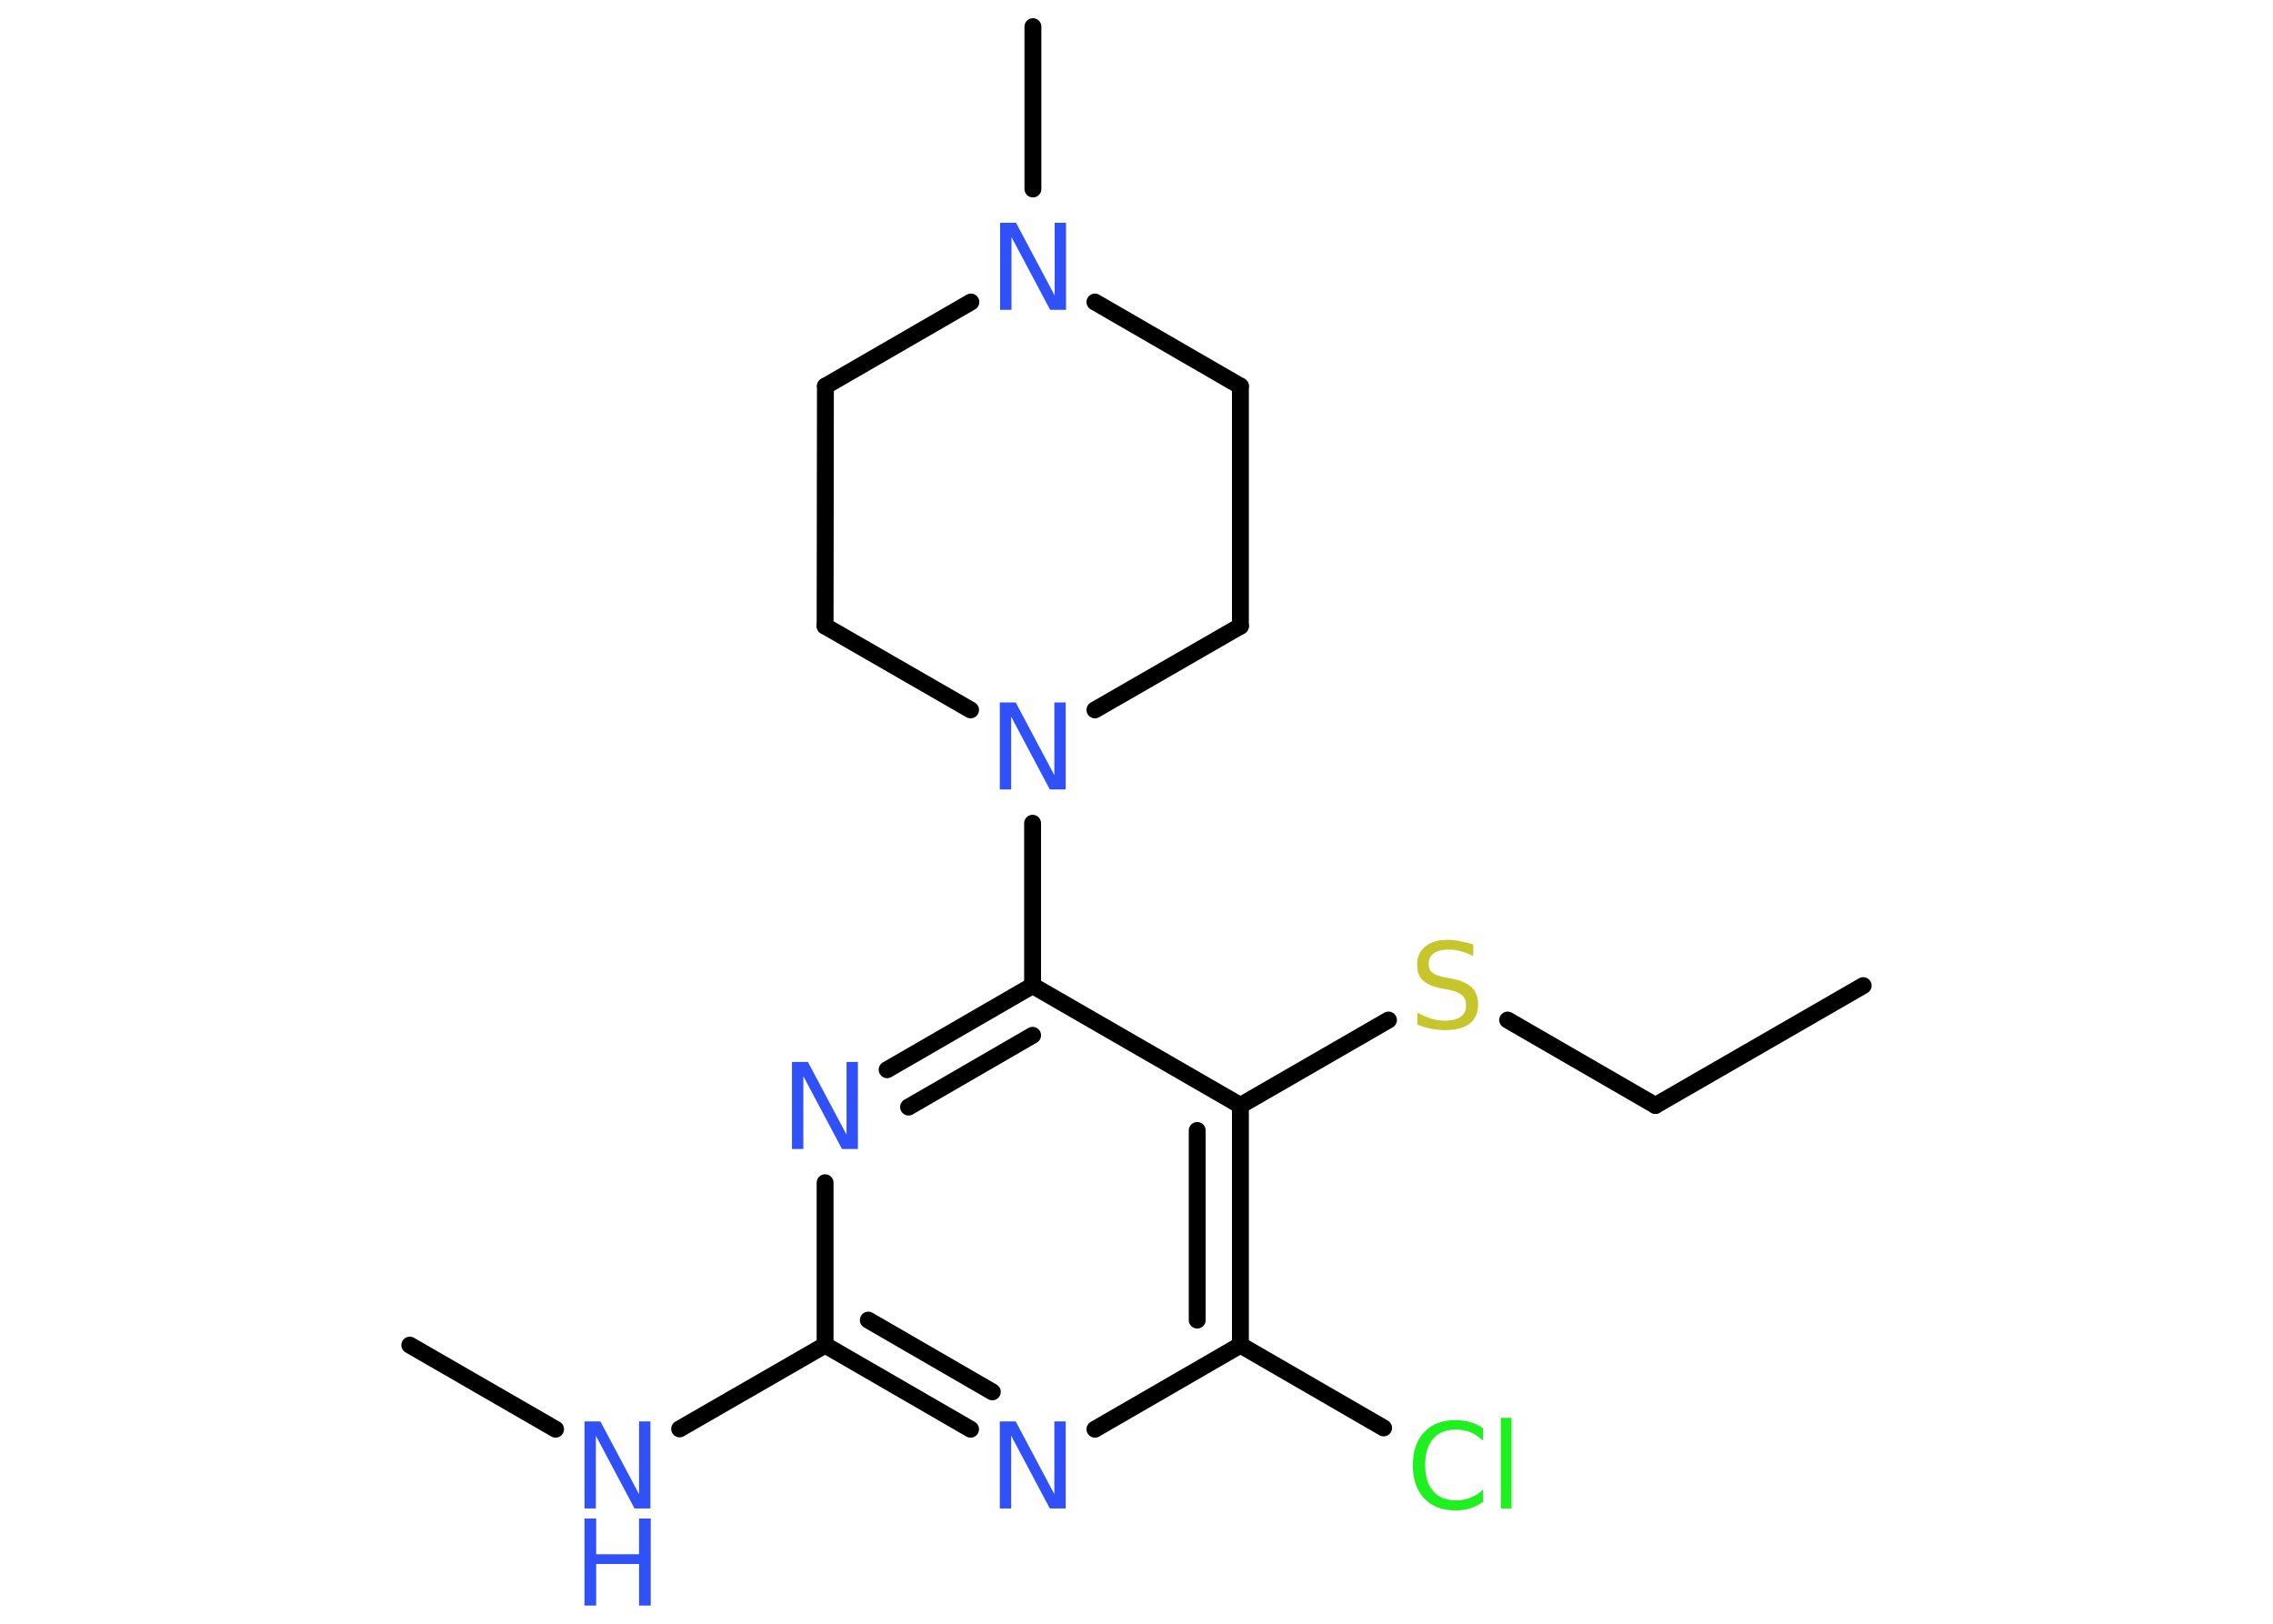 <?xml version='1.0' encoding='UTF-8'?>
<!DOCTYPE svg PUBLIC "-//W3C//DTD SVG 1.1//EN" "http://www.w3.org/Graphics/SVG/1.1/DTD/svg11.dtd">
<svg version='1.2' xmlns='http://www.w3.org/2000/svg' xmlns:xlink='http://www.w3.org/1999/xlink' width='70.0mm' height='50.0mm' viewBox='0 0 70.0 50.0'>
  <desc>Generated by the Chemistry Development Kit (http://github.com/cdk)</desc>
  <g stroke-linecap='round' stroke-linejoin='round' stroke='#000000' stroke-width='.52' fill='#3050F8'>
    <rect x='.0' y='.0' width='70.0' height='50.0' fill='#FFFFFF' stroke='none'/>
    <g id='mol1' class='mol'>
      <line id='mol1bnd1' class='bond' x1='57.38' y1='30.35' x2='50.98' y2='34.04'/>
      <line id='mol1bnd2' class='bond' x1='50.98' y1='34.04' x2='46.43' y2='31.41'/>
      <line id='mol1bnd3' class='bond' x1='42.76' y1='31.41' x2='38.2' y2='34.04'/>
      <g id='mol1bnd4' class='bond'>
        <line x1='38.2' y1='41.42' x2='38.2' y2='34.04'/>
        <line x1='36.87' y1='40.65' x2='36.87' y2='34.81'/>
      </g>
      <line id='mol1bnd5' class='bond' x1='38.2' y1='41.42' x2='42.61' y2='43.97'/>
      <line id='mol1bnd6' class='bond' x1='38.2' y1='41.42' x2='33.72' y2='44.01'/>
      <g id='mol1bnd7' class='bond'>
        <line x1='25.41' y1='41.42' x2='29.89' y2='44.01'/>
        <line x1='26.74' y1='40.65' x2='30.56' y2='42.86'/>
      </g>
      <line id='mol1bnd8' class='bond' x1='25.41' y1='41.42' x2='20.93' y2='44.0'/>
      <line id='mol1bnd9' class='bond' x1='17.11' y1='44.01' x2='12.62' y2='41.42'/>
      <line id='mol1bnd10' class='bond' x1='25.41' y1='41.42' x2='25.41' y2='36.42'/>
      <g id='mol1bnd11' class='bond'>
        <line x1='31.8' y1='30.35' x2='27.32' y2='32.94'/>
        <line x1='31.8' y1='31.88' x2='27.98' y2='34.09'/>
      </g>
      <line id='mol1bnd12' class='bond' x1='38.2' y1='34.04' x2='31.8' y2='30.35'/>
      <line id='mol1bnd13' class='bond' x1='31.8' y1='30.35' x2='31.8' y2='25.35'/>
      <line id='mol1bnd14' class='bond' x1='33.72' y1='21.86' x2='38.2' y2='19.28'/>
      <line id='mol1bnd15' class='bond' x1='38.2' y1='19.28' x2='38.2' y2='11.89'/>
      <line id='mol1bnd16' class='bond' x1='38.2' y1='11.89' x2='33.72' y2='9.3'/>
      <line id='mol1bnd17' class='bond' x1='31.81' y1='5.82' x2='31.81' y2='.82'/>
      <line id='mol1bnd18' class='bond' x1='29.9' y1='9.3' x2='25.42' y2='11.89'/>
      <line id='mol1bnd19' class='bond' x1='25.42' y1='11.89' x2='25.41' y2='19.28'/>
      <line id='mol1bnd20' class='bond' x1='29.89' y1='21.86' x2='25.41' y2='19.28'/>
      <path id='mol1atm3' class='atom' d='M45.37 29.09v.35q-.2 -.1 -.39 -.15q-.18 -.05 -.36 -.05q-.3 .0 -.46 .11q-.16 .11 -.16 .33q.0 .18 .11 .27q.11 .09 .4 .15l.22 .04q.4 .08 .6 .27q.19 .19 .19 .52q.0 .39 -.26 .59q-.26 .2 -.77 .2q-.19 .0 -.4 -.04q-.21 -.04 -.44 -.13v-.37q.22 .12 .43 .19q.21 .06 .42 .06q.31 .0 .48 -.12q.17 -.12 .17 -.35q.0 -.2 -.12 -.31q-.12 -.11 -.4 -.17l-.22 -.04q-.41 -.08 -.59 -.25q-.18 -.17 -.18 -.48q.0 -.36 .25 -.56q.25 -.21 .69 -.21q.19 .0 .38 .04q.2 .04 .4 .1z' stroke='none' fill='#C6C62C'/>
      <path id='mol1atm6' class='atom' d='M45.67 43.98v.38q-.19 -.17 -.39 -.26q-.21 -.08 -.44 -.08q-.46 .0 -.7 .28q-.25 .28 -.25 .81q.0 .53 .25 .81q.25 .28 .7 .28q.23 .0 .44 -.08q.21 -.08 .39 -.25v.38q-.19 .13 -.4 .2q-.21 .06 -.45 .06q-.61 .0 -.96 -.37q-.35 -.37 -.35 -1.02q.0 -.65 .35 -1.02q.35 -.37 .96 -.37q.24 .0 .45 .06q.21 .06 .4 .19zM46.22 43.66h.33v2.79h-.33v-2.79z' stroke='none' fill='#1FF01F'/>
      <path id='mol1atm7' class='atom' d='M30.79 43.77h.49l1.19 2.24v-2.24h.35v2.68h-.49l-1.19 -2.24v2.24h-.35v-2.68z' stroke='none'/>
      <g id='mol1atm9' class='atom'>
        <path d='M18.0 43.77h.49l1.19 2.24v-2.24h.35v2.68h-.49l-1.19 -2.24v2.24h-.35v-2.68z' stroke='none'/>
        <path d='M18.0 46.76h.36v1.1h1.32v-1.1h.36v2.68h-.36v-1.28h-1.32v1.28h-.36v-2.68z' stroke='none'/>
      </g>
      <path id='mol1atm11' class='atom' d='M24.39 32.7h.49l1.19 2.24v-2.24h.35v2.68h-.49l-1.19 -2.24v2.24h-.35v-2.68z' stroke='none'/>
      <path id='mol1atm13' class='atom' d='M30.79 21.63h.49l1.19 2.24v-2.24h.35v2.68h-.49l-1.19 -2.24v2.24h-.35v-2.68z' stroke='none'/>
      <path id='mol1atm16' class='atom' d='M30.8 6.86h.49l1.19 2.24v-2.24h.35v2.68h-.49l-1.19 -2.24v2.24h-.35v-2.68z' stroke='none'/>
    </g>
  </g>
</svg>
